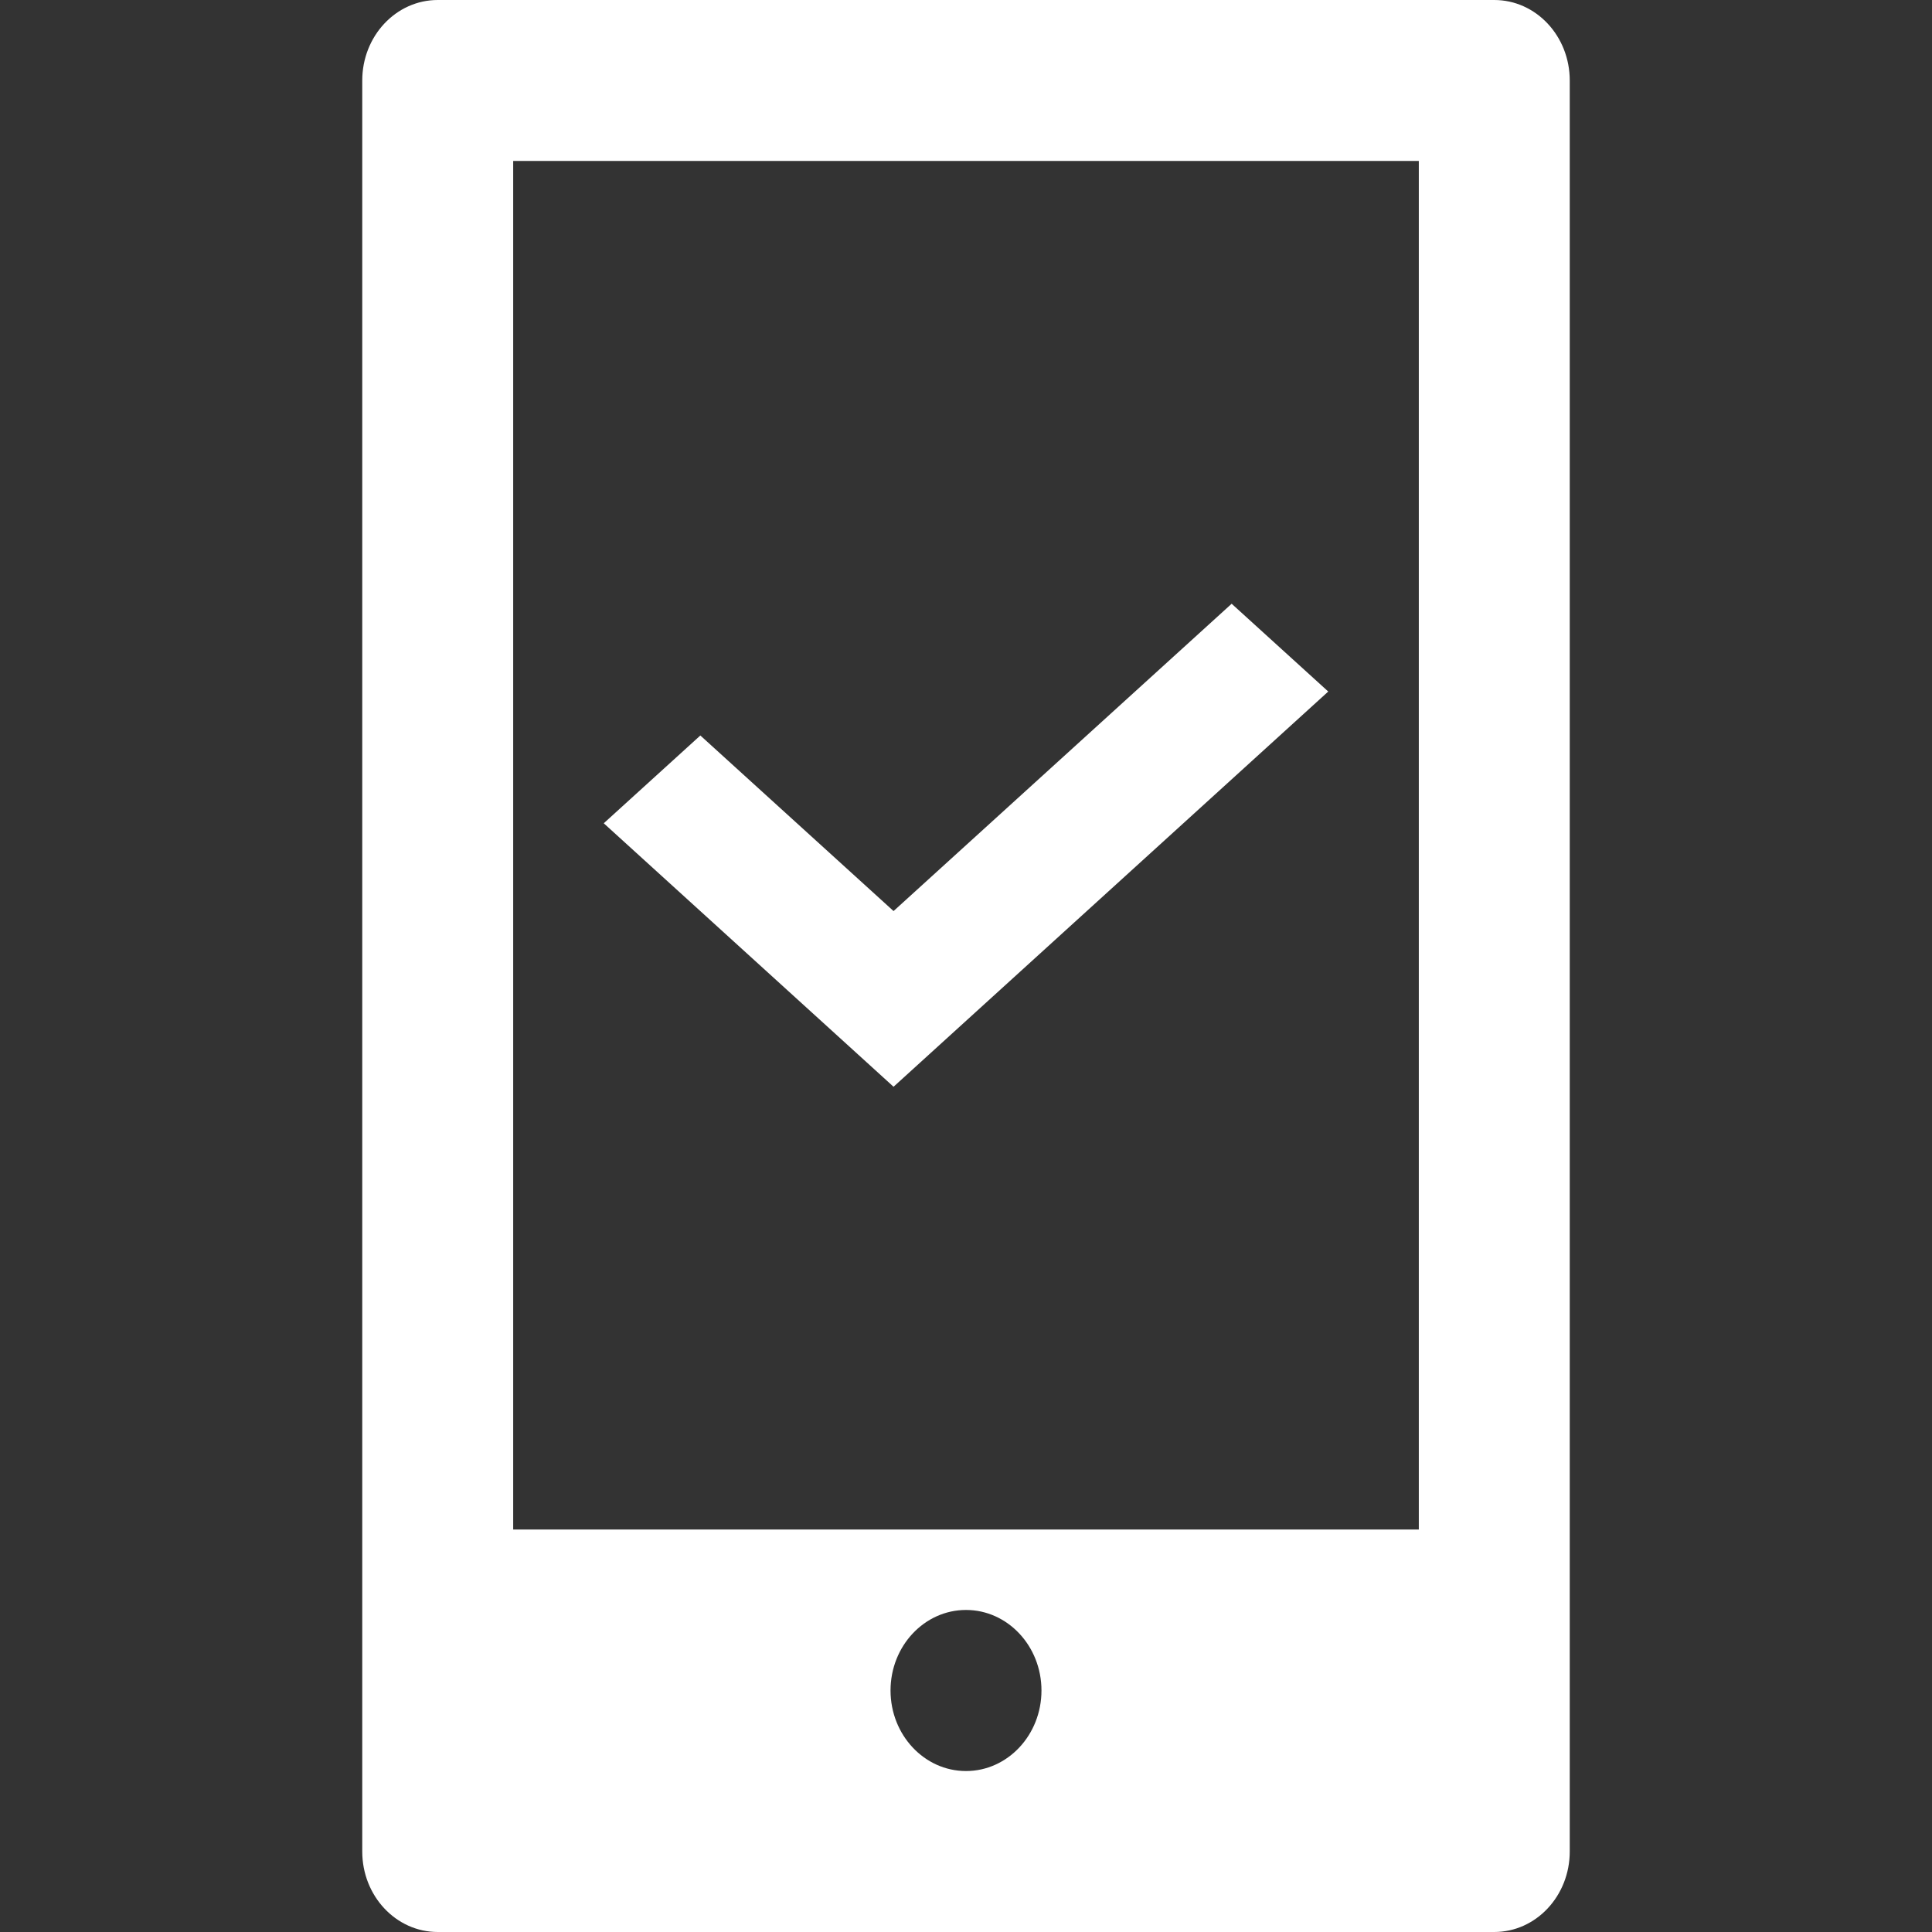 <?xml version="1.0" standalone="no"?><!DOCTYPE svg PUBLIC "-//W3C//DTD SVG 1.1//EN" "http://www.w3.org/Graphics/SVG/1.1/DTD/svg11.dtd"><svg t="1699606711117" class="icon" viewBox="0 0 1024 1024" version="1.1" xmlns="http://www.w3.org/2000/svg" p-id="5829" xmlns:xlink="http://www.w3.org/1999/xlink" width="200" height="200"><rect x="0" y="0" width="1024" height="1024" fill="#333333" stroke="none"/><path d="M272 85.312v853.376h480V85.312h-480zM232 0h560c22.08 0 40 19.072 40 42.688v938.624c0 23.616-17.92 42.688-40 42.688h-560C209.92 1024 192 1004.928 192 981.312V42.688C192 19.072 209.92 0 232 0z m40 810.688h480v170.624h-480v-170.624z m240 128c22.08 0 40-19.136 40-42.688 0-23.552-17.92-42.688-40-42.688s-40 19.136-40 42.688c0 23.552 17.92 42.688 40 42.688z m-38.4-455.808L652.8 320l51.2 46.528L473.6 576 320 436.352l51.2-46.528 102.4 93.056z" fill="#ffffff" p-id="5830"></path></svg>